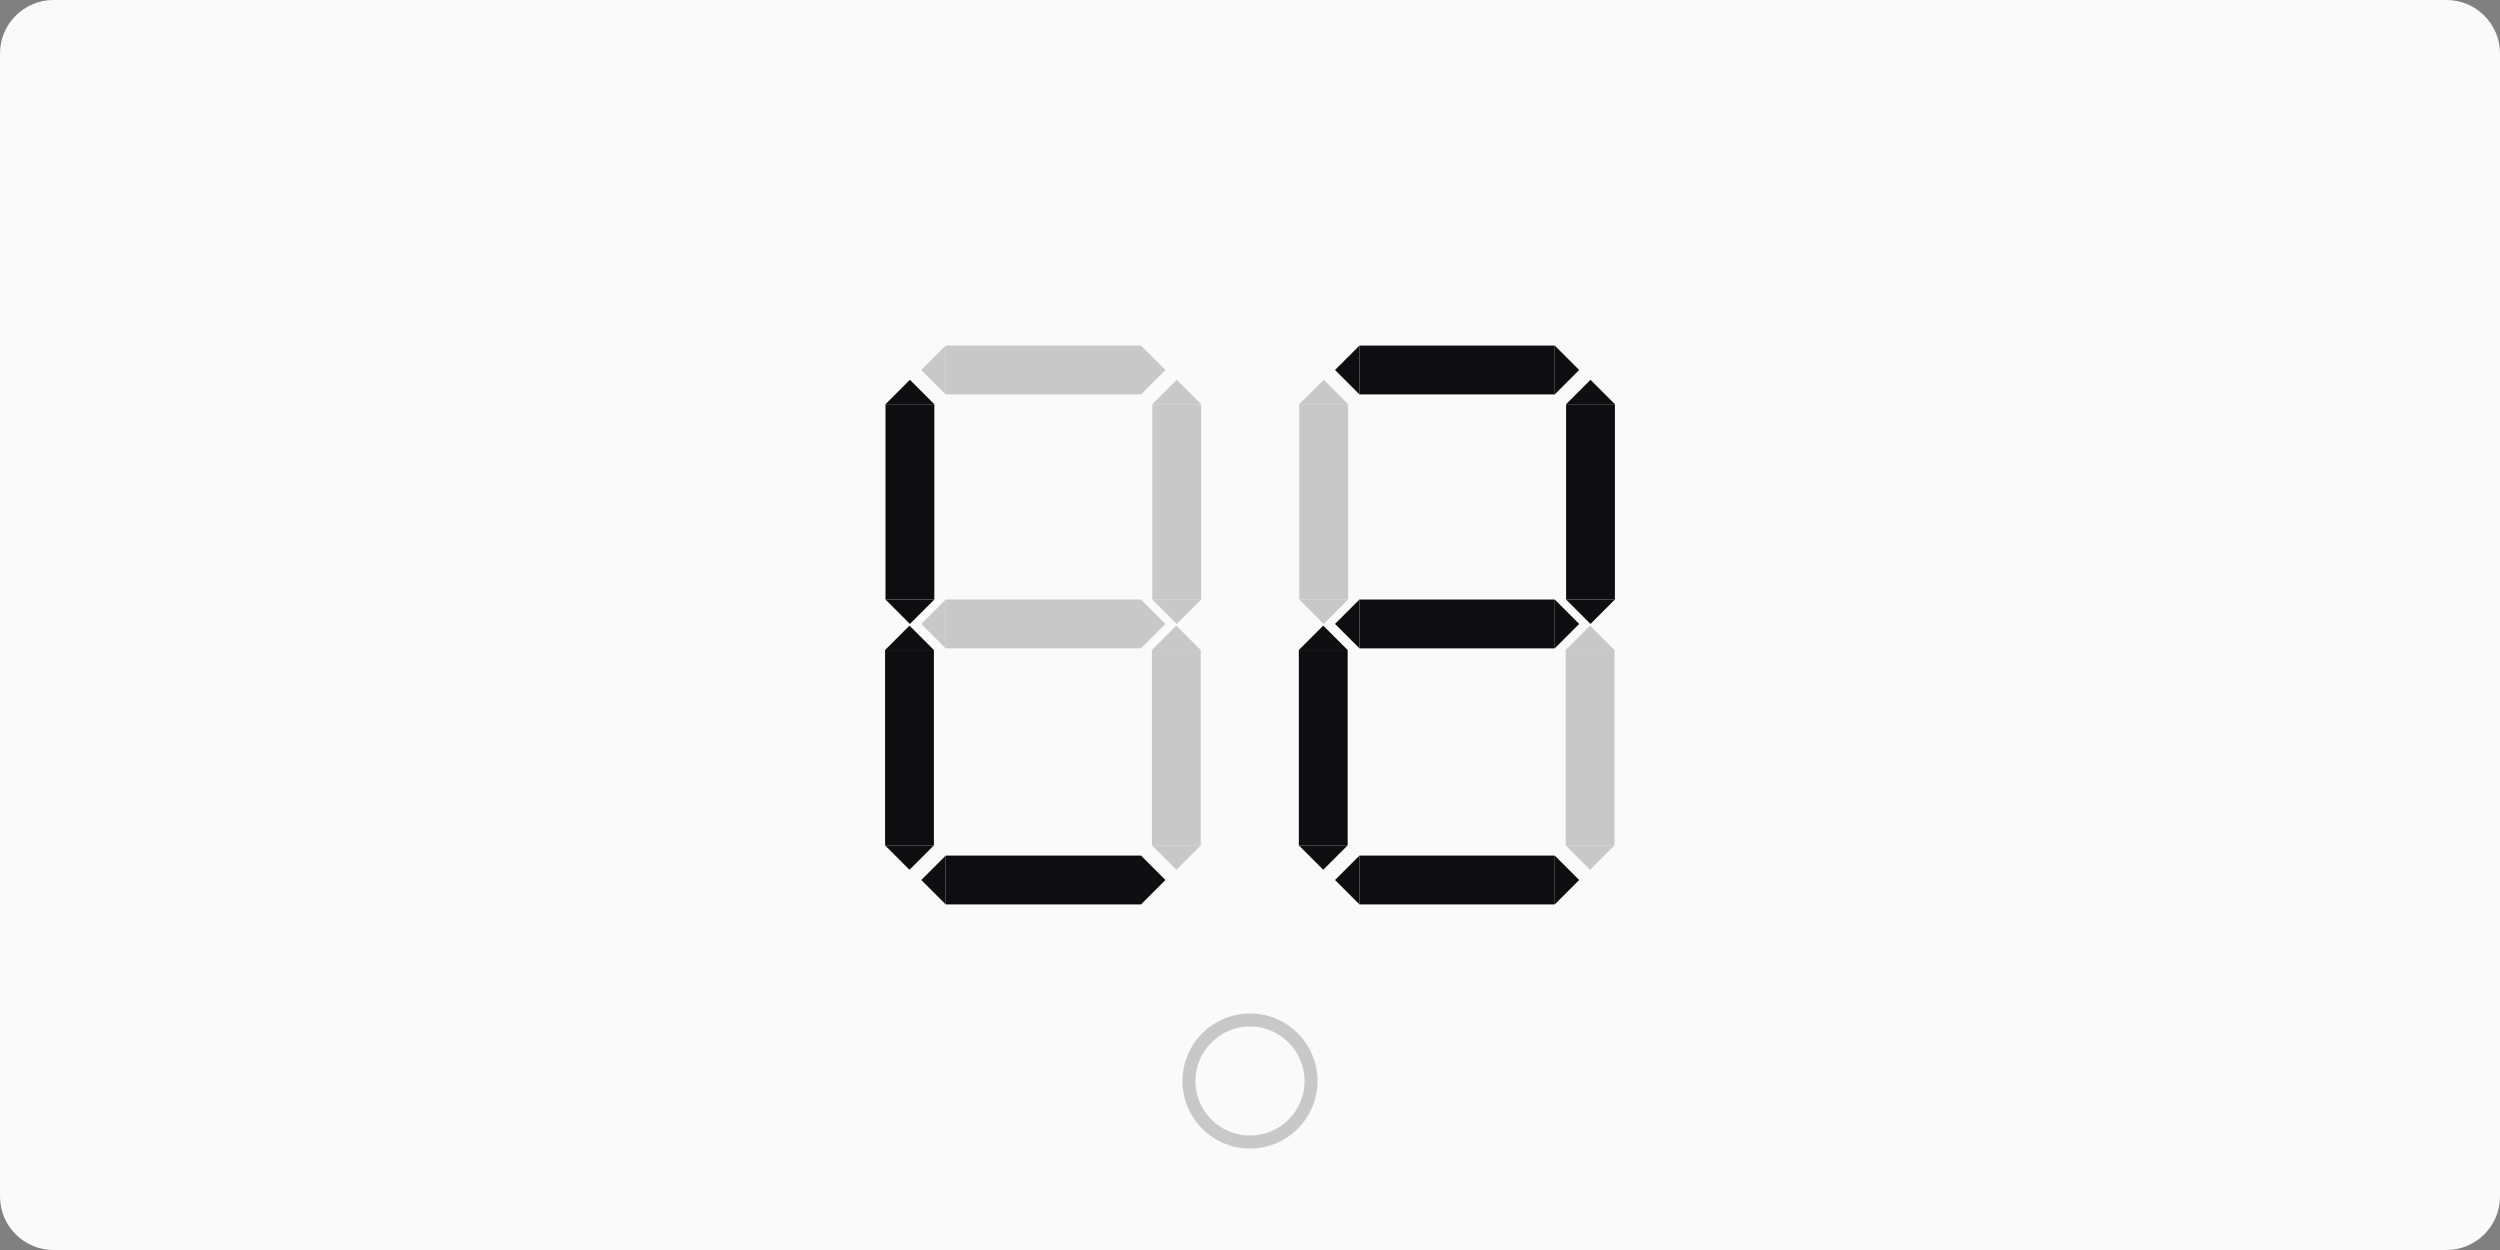<?xml version="1.0" encoding="UTF-8" standalone="no"?><!DOCTYPE svg PUBLIC "-//W3C//DTD SVG 1.1//EN" "http://www.w3.org/Graphics/SVG/1.1/DTD/svg11.dtd"><svg width="100%" height="100%" viewBox="0 0 1600 800" version="1.1" xmlns="http://www.w3.org/2000/svg" xmlns:xlink="http://www.w3.org/1999/xlink" xml:space="preserve" xmlns:serif="http://www.serif.com/" style="fill-rule:evenodd;clip-rule:evenodd;stroke-linecap:round;stroke-linejoin:round;stroke-miterlimit:1.5;"><rect x="0" y="0" width="1600" height="800" fill="#808080" stroke="none"/><clipPath id="_clip1"><path d="M1600,34.239c-0,-18.897 -15.342,-34.239 -34.239,-34.239l-1531.52,0c-18.897,0 -34.239,15.342 -34.239,34.239l0,731.522c0,18.897 15.342,34.239 34.239,34.239l1531.52,-0c18.897,-0 34.239,-15.342 34.239,-34.239l-0,-731.522Z"/></clipPath><g clip-path="url(#_clip1)"><rect x="0" y="0" width="1600" height="800" style="fill:#fafafa;"/></g><circle cx="800" cy="691.848" r="39.063" style="fill:none;stroke:#c8c8c8;stroke-width:8.33px;"/><g><g><path d="M597.699,541.026l-0,-125l-31.25,-0l-0,125l31.25,-0Z" style="fill:#0e0e10;"/><path d="M582.074,556.651l-15.625,-15.625l31.25,-0l-15.625,15.625Z" style="fill:#0e0e10;"/><path d="M582.074,400.401l15.625,15.625l-31.25,-0l15.625,-15.625Z" style="fill:#0e0e10;"/></g><g><rect x="605.237" y="547.576" width="125" height="31.25" style="fill:#0e0e10;"/><path d="M745.862,563.201l-15.625,15.625l-0,-31.25l15.625,15.625Z" style="fill:#0e0e10;"/><path d="M589.612,563.201l15.625,-15.625l-0,31.25l-15.625,-15.625Z" style="fill:#0e0e10;"/></g><g><rect x="605.237" y="383.698" width="125" height="31.25" style="fill:#c8c8c8;"/><path d="M745.862,399.323l-15.625,15.625l-0,-31.25l15.625,15.625Z" style="fill:#c8c8c8;"/><path d="M589.612,399.323l15.625,-15.625l-0,31.25l-15.625,-15.625Z" style="fill:#c8c8c8;"/></g><g><path d="M768.475,541.026l0,-125l-31.25,-0l0,125l31.25,-0Z" style="fill:#c8c8c8;"/><path d="M752.85,556.651l-15.625,-15.625l31.25,-0l-15.625,15.625Z" style="fill:#c8c8c8;"/><path d="M752.85,400.401l15.625,15.625l-31.25,-0l15.625,-15.625Z" style="fill:#c8c8c8;"/></g><g><path d="M597.974,383.698l-0,-125l-31.25,0l-0,125l31.25,0Z" style="fill:#0e0e10;"/><path d="M582.349,399.323l-15.625,-15.625l31.25,0l-15.625,15.625Z" style="fill:#0e0e10;"/><path d="M582.349,243.073l15.625,15.625l-31.25,0l15.625,-15.625Z" style="fill:#0e0e10;"/></g><g><rect x="605.237" y="221.174" width="125" height="31.25" style="fill:#c8c8c8;"/><path d="M745.862,236.799l-15.625,15.625l-0,-31.25l15.625,15.625Z" style="fill:#c8c8c8;"/><path d="M589.612,236.799l15.625,-15.625l-0,31.25l-15.625,-15.625Z" style="fill:#c8c8c8;"/></g><g><path d="M768.75,383.698l0,-125l-31.25,0l0,125l31.25,0Z" style="fill:#c8c8c8;"/><path d="M753.125,399.323l-15.625,-15.625l31.25,0l-15.625,15.625Z" style="fill:#c8c8c8;"/><path d="M753.125,243.073l15.625,15.625l-31.25,0l15.625,-15.625Z" style="fill:#c8c8c8;"/></g></g><g><g><path d="M862.5,541.026l0,-125l-31.25,-0l0,125l31.25,-0Z" style="fill:#0e0e10;"/><path d="M846.875,556.651l-15.625,-15.625l31.25,-0l-15.625,15.625Z" style="fill:#0e0e10;"/><path d="M846.875,400.401l15.625,15.625l-31.25,-0l15.625,-15.625Z" style="fill:#0e0e10;"/></g><g><rect x="870.038" y="547.576" width="125" height="31.25" style="fill:#0e0e10;"/><path d="M1010.66,563.201l-15.625,15.625l0,-31.25l15.625,15.625Z" style="fill:#0e0e10;"/><path d="M854.413,563.201l15.625,-15.625l0,31.25l-15.625,-15.625Z" style="fill:#0e0e10;"/></g><g><rect x="870.038" y="383.698" width="125" height="31.25" style="fill:#0e0e10;"/><path d="M1010.66,399.323l-15.625,15.625l0,-31.25l15.625,15.625Z" style="fill:#0e0e10;"/><path d="M854.413,399.323l15.625,-15.625l0,31.25l-15.625,-15.625Z" style="fill:#0e0e10;"/></g><g><path d="M1033.28,541.026l0,-125l-31.25,-0l0,125l31.25,-0Z" style="fill:#c8c8c8;"/><path d="M1017.65,556.651l-15.625,-15.625l31.25,-0l-15.625,15.625Z" style="fill:#c8c8c8;"/><path d="M1017.65,400.401l15.625,15.625l-31.25,-0l15.625,-15.625Z" style="fill:#c8c8c8;"/></g><g><path d="M862.775,383.698l-0,-125l-31.25,0l-0,125l31.25,0Z" style="fill:#c8c8c8;"/><path d="M847.15,399.323l-15.625,-15.625l31.25,0l-15.625,15.625Z" style="fill:#c8c8c8;"/><path d="M847.15,243.073l15.625,15.625l-31.25,0l15.625,-15.625Z" style="fill:#c8c8c8;"/></g><g><rect x="870.038" y="221.174" width="125" height="31.25" style="fill:#0e0e10;"/><path d="M1010.66,236.799l-15.625,15.625l0,-31.25l15.625,15.625Z" style="fill:#0e0e10;"/><path d="M854.413,236.799l15.625,-15.625l0,31.25l-15.625,-15.625Z" style="fill:#0e0e10;"/></g><g><path d="M1033.55,383.698l0,-125l-31.25,0l0,125l31.25,0Z" style="fill:#0e0e10;"/><path d="M1017.93,399.323l-15.625,-15.625l31.25,0l-15.625,15.625Z" style="fill:#0e0e10;"/><path d="M1017.93,243.073l15.625,15.625l-31.25,0l15.625,-15.625Z" style="fill:#0e0e10;"/></g></g></svg>